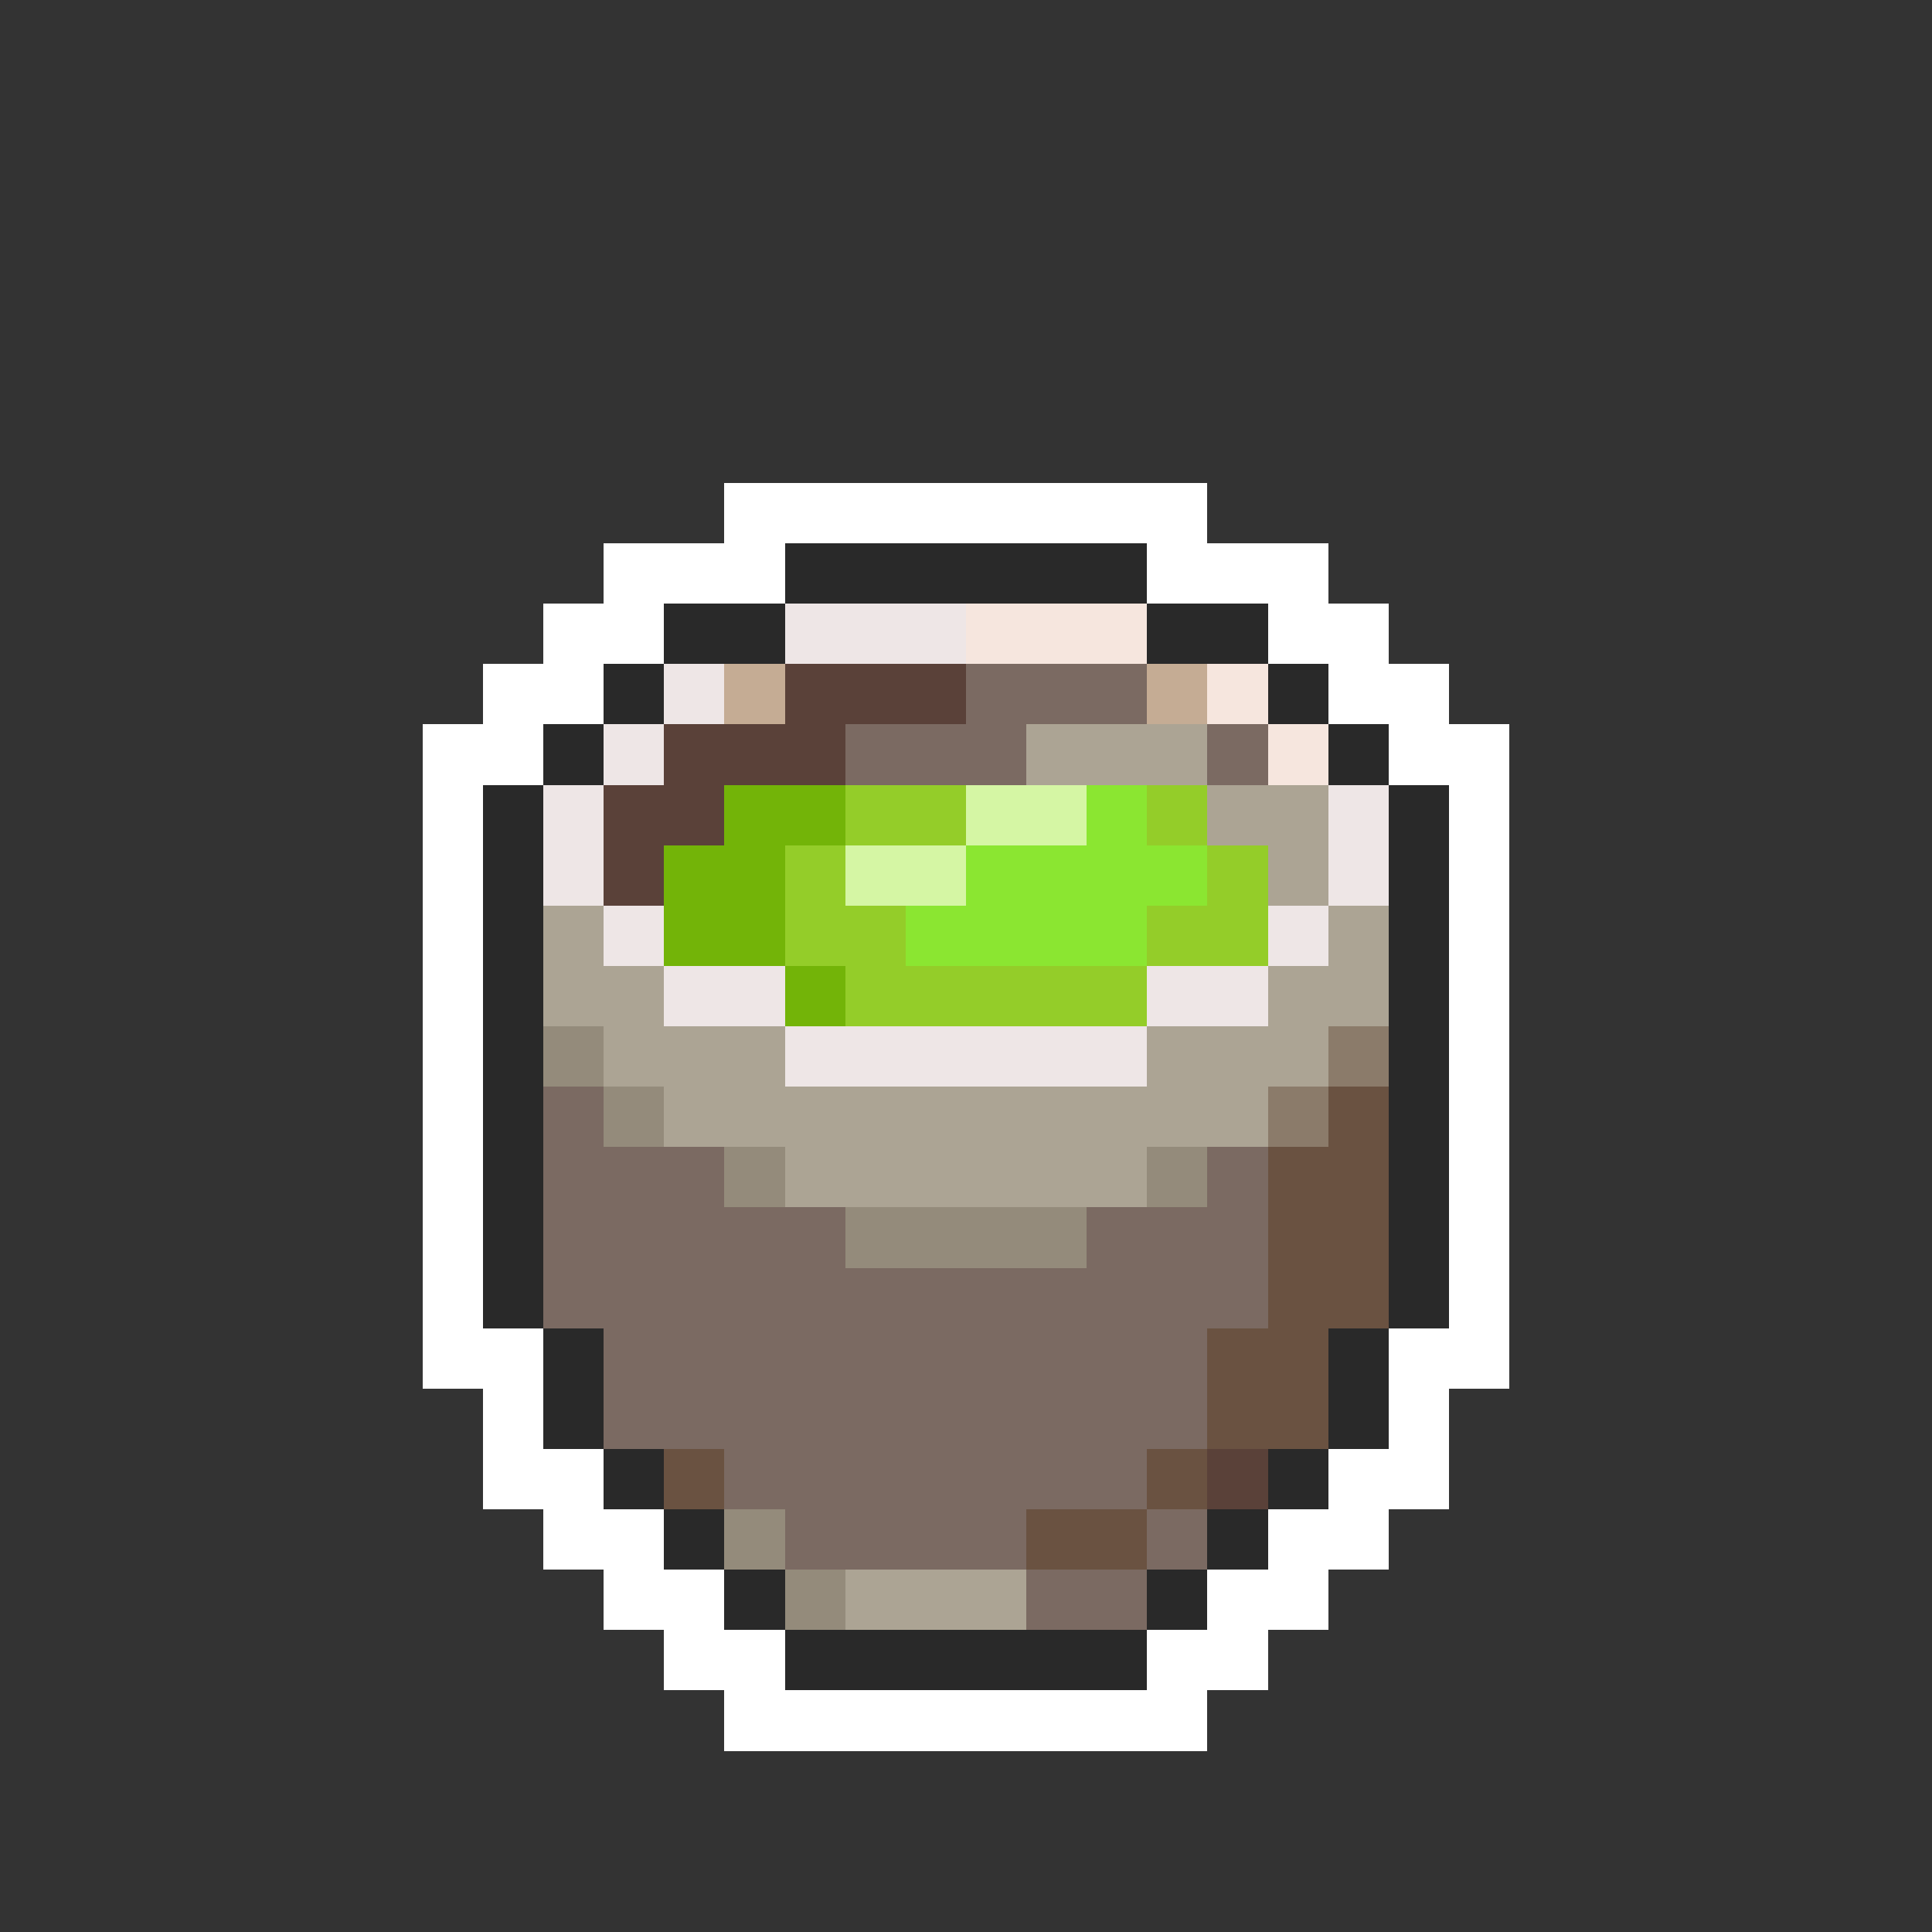 <svg xmlns="http://www.w3.org/2000/svg" viewBox="0 -0.5 32 32" shape-rendering="crispEdges">
<rect x="0" y="-0.5" width="32" height="32" fill="#333333" stroke="none"/>
<path stroke="#ffffff" d="M12 8h8M10 9h3M19 9h3M9 10h2M21 10h2M8 11h2M22 11h2M7 12h2M23 12h2M7 13h1M24 13h1M7 14h1M24 14h1M7 15h1M24 15h1M7 16h1M24 16h1M7 17h1M24 17h1M7 18h1M24 18h1M7 19h1M24 19h1M7 20h1M24 20h1M7 21h1M24 21h1M7 22h2M23 22h2M8 23h1M23 23h1M8 24h2M22 24h2M9 25h2M21 25h2M10 26h2M20 26h2M11 27h2M19 27h2M12 28h8" />
<path stroke="#292929" d="M13 9h6M11 10h2M19 10h2M10 11h1M21 11h1M9 12h1M22 12h1M8 13h1M23 13h1M8 14h1M23 14h1M8 15h1M23 15h1M8 16h1M23 16h1M8 17h1M23 17h1M8 18h1M23 18h1M8 19h1M23 19h1M8 20h1M23 20h1M8 21h1M23 21h1M9 22h1M22 22h1M9 23h1M22 23h1M10 24h1M21 24h1M11 25h1M20 25h1M12 26h1M19 26h1M13 27h6" />
<path stroke="#eee6e6" d="M13 10h3M11 11h1M10 12h1M9 13h1M22 13h1M9 14h1M22 14h1M10 15h1M21 15h1M11 16h2M19 16h2M13 17h6" />
<path stroke="#f6e6de" d="M16 10h3M20 11h1M21 12h1" />
<path stroke="#c5ac94" d="M12 11h1M19 11h1" />
<path stroke="#5a4139" d="M13 11h3M11 12h3M10 13h2M10 14h1M20 24h1" />
<path stroke="#7b6a62" d="M16 11h3M14 12h3M20 12h1M9 18h1M9 19h3M20 19h1M9 20h5M18 20h3M9 21h12M10 22h10M10 23h10M12 24h7M13 25h4M19 25h1M17 26h2" />
<path stroke="#aca494" d="M17 12h3M20 13h2M21 14h1M9 15h1M22 15h1M9 16h2M21 16h2M10 17h3M19 17h3M11 18h10M13 19h6M14 26h3" />
<path stroke="#73b408" d="M12 13h2M11 14h2M11 15h2M13 16h1" />
<path stroke="#94cd29" d="M14 13h2M19 13h1M13 14h1M20 14h1M13 15h2M19 15h2M14 16h5" />
<path stroke="#d5f6a4" d="M16 13h2M14 14h2" />
<path stroke="#8be631" d="M18 13h1M16 14h4M15 15h4" />
<path stroke="#948b7b" d="M9 17h1M10 18h1M12 19h1M19 19h1M14 20h4M12 25h1M13 26h1" />
<path stroke="#8b7b6a" d="M22 17h1M21 18h1" />
<path stroke="#6a5241" d="M22 18h1M21 19h2M21 20h2M21 21h2M20 22h2M20 23h2M11 24h1M19 24h1M17 25h2" />
</svg>